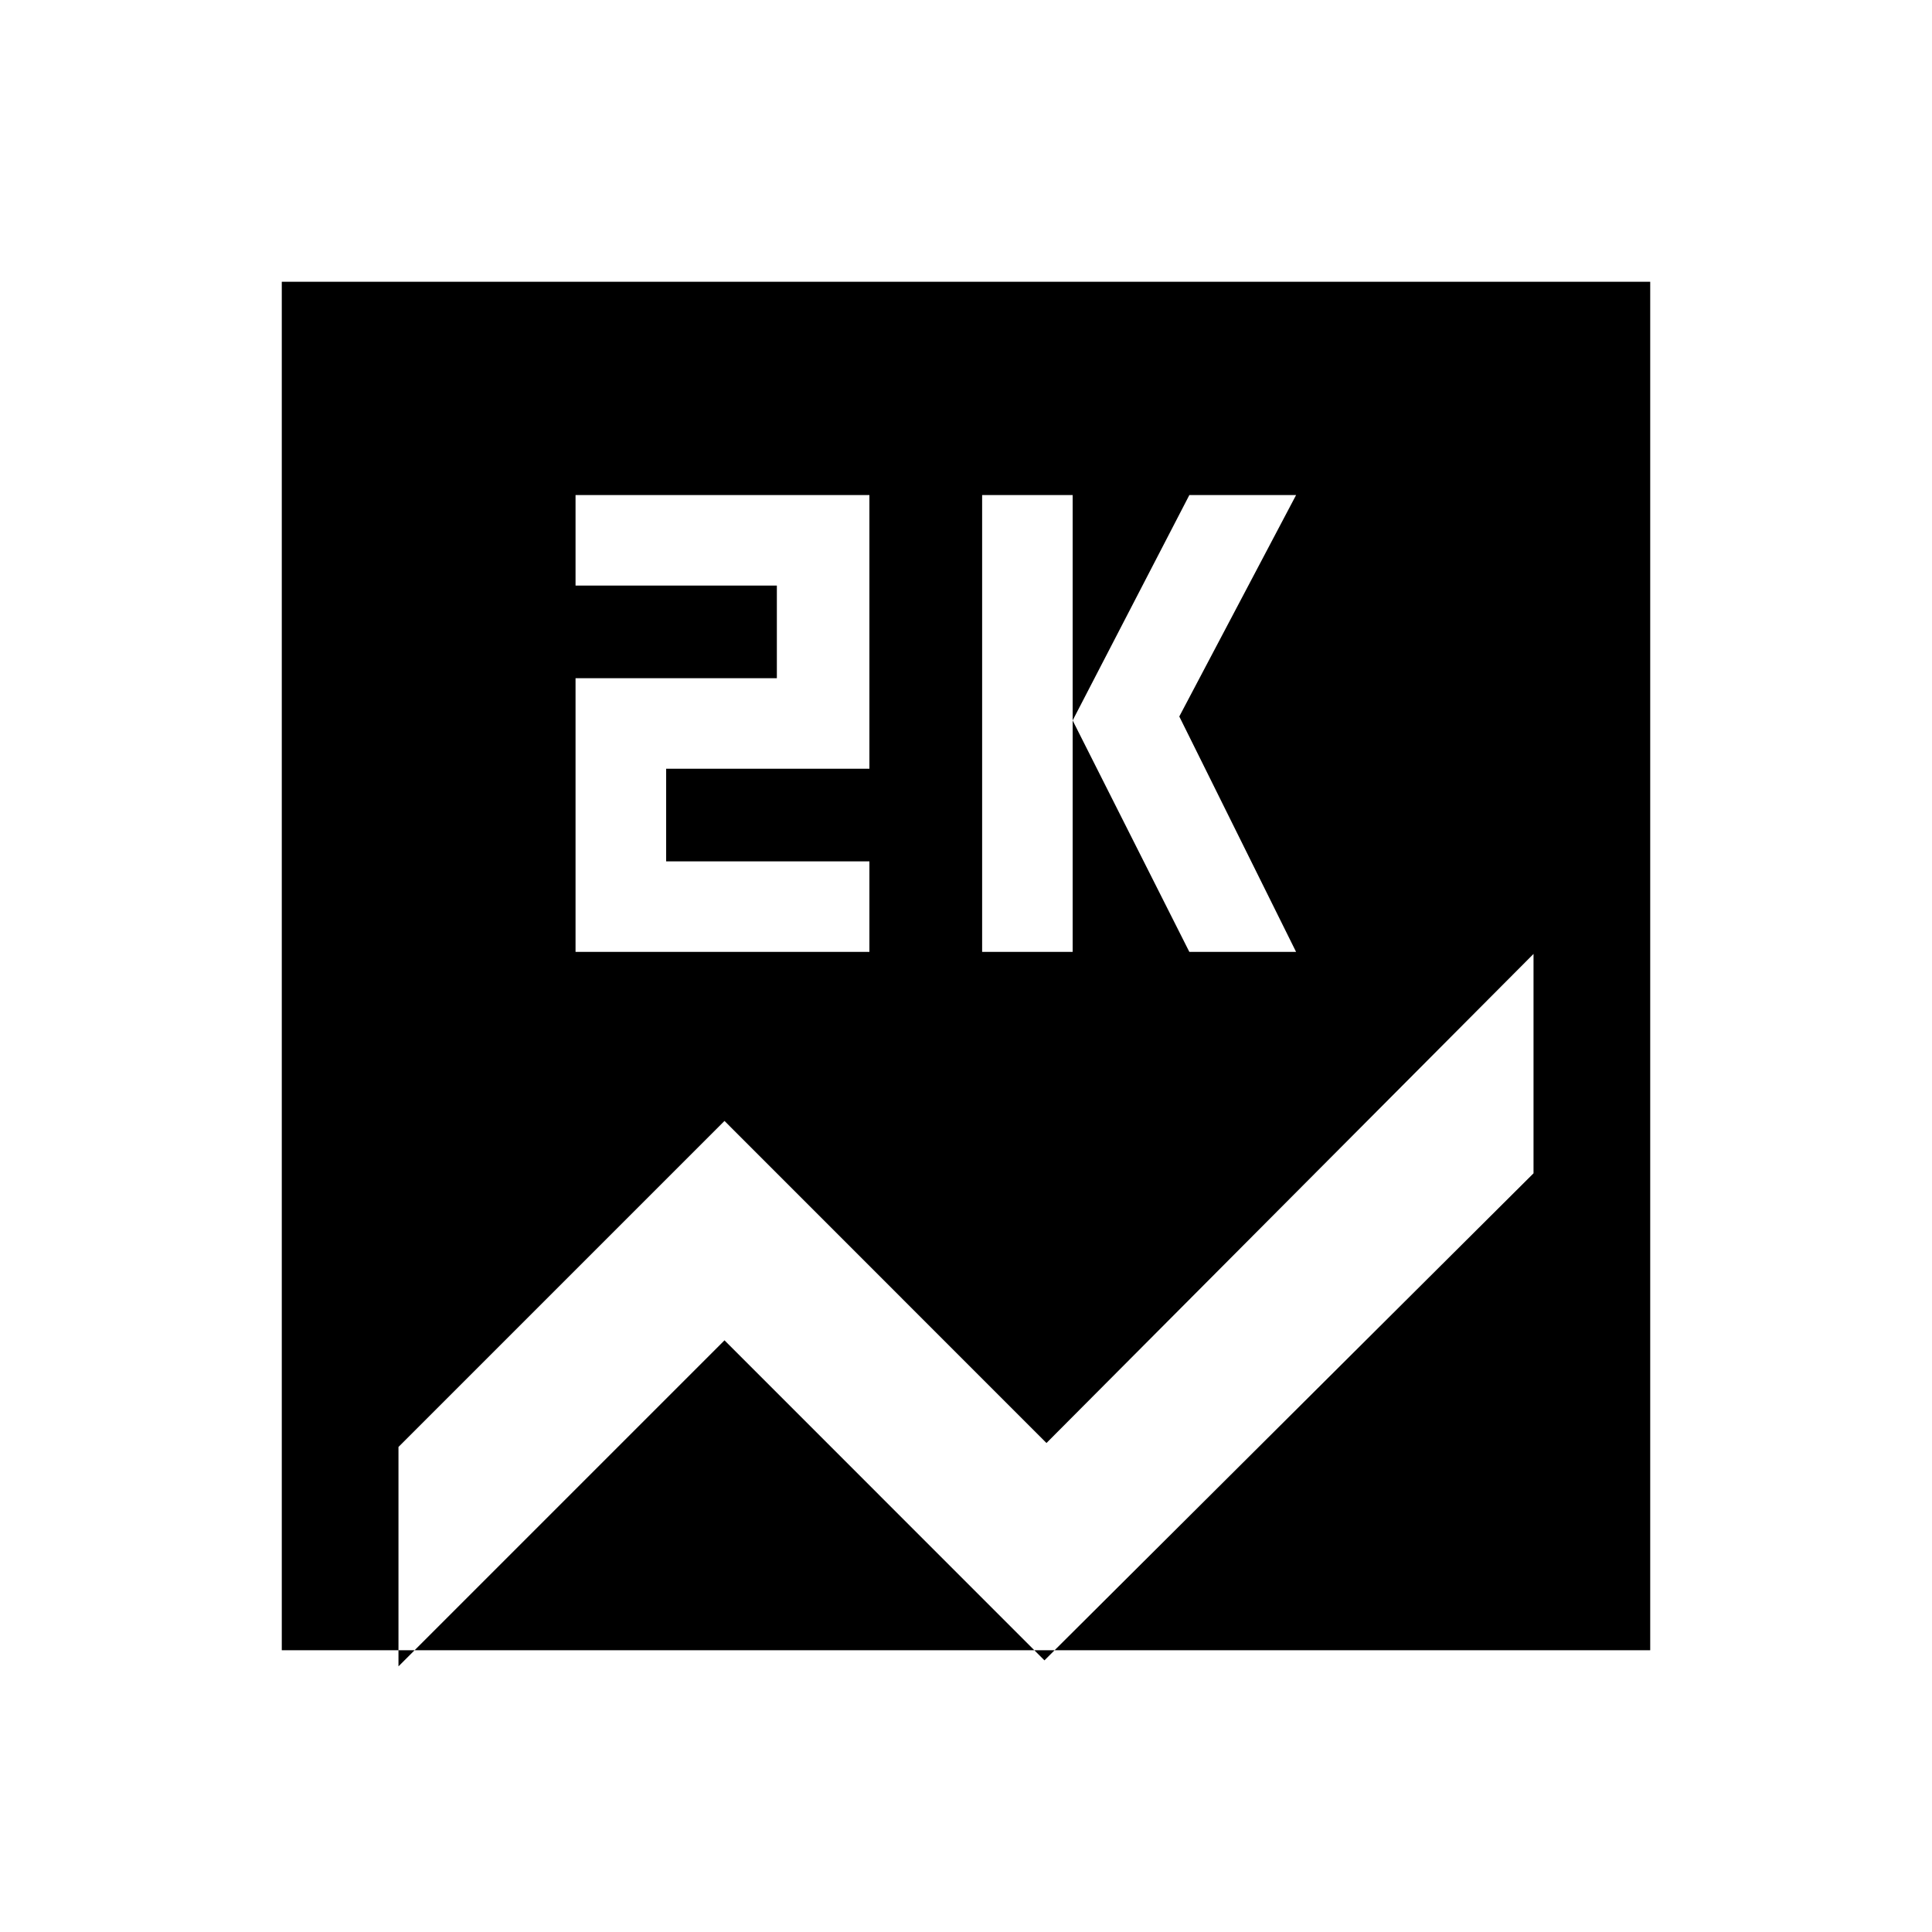 <svg xmlns="http://www.w3.org/2000/svg" height="20" width="20"><path d="M2.917 17.083V2.917h14.166v14.166Zm7.25-7.229h.937V5.125h-.937Zm2.145 0h1.105l-1.209-2.437 1.209-2.292h-1.105l-1.208 2.333Zm-6.354 0H9v-.937H6.896v-.959H9V5.125H5.958v.937h2.084v.959H5.958Zm4.854 7.334 5.063-5.042V9.875l-5.042 5.063L7.5 11.604l-3.375 3.375v2.271L7.5 13.875Z"/></svg>